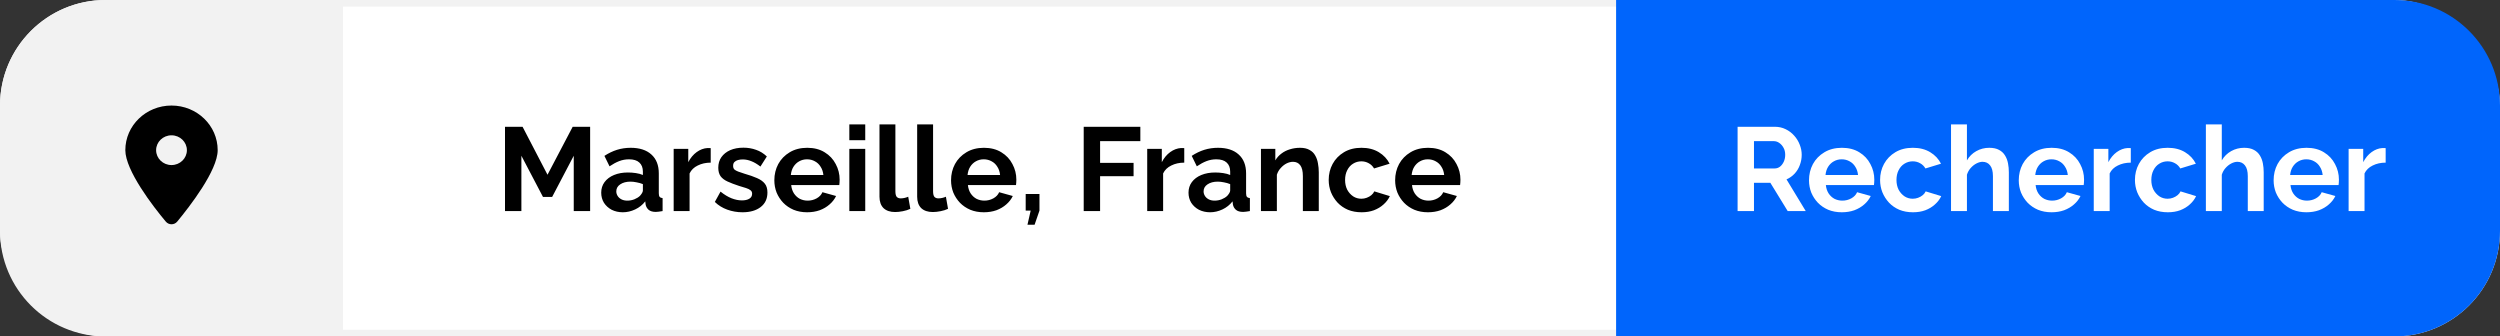 <svg width="379" height="51" viewBox="0 0 379 51" fill="none" xmlns="http://www.w3.org/2000/svg">
<rect x="0" y="0" width="379" height="51" fill="#333333" stroke="none"/>
<rect x="0.5" y="0.5" width="378" height="50" rx="15.5" fill="white"/>
<rect x="0.5" y="0.5" width="378" height="50" rx="15.5" stroke="#F2F2F2"/>
<path d="M51.5 0.5V50.5H16C7.44 50.5 0.5 43.56 0.5 35V16C0.5 7.44 7.44 0.5 16 0.5H51.5Z" fill="#F2F2F2" stroke="#F2F2F2"/>
<path d="M25.136 33.596C23.233 31.333 19 25.848 19 22.767C19 19.03 22.134 16 26 16C29.865 16 33 19.03 33 22.767C33 25.848 28.734 31.333 26.864 33.596C26.416 34.135 25.584 34.135 25.136 33.596ZM26 25.023C27.287 25.023 28.333 24.012 28.333 22.767C28.333 21.523 27.287 20.512 26 20.512C24.713 20.512 23.667 21.523 23.667 22.767C23.667 24.012 24.713 25.023 26 25.023Z" fill="black"/>
<path d="M86.98 32V23.612L83.704 29.858H82.318L79.042 23.612V32H76.558V19.22H79.222L83.002 26.492L86.818 19.22H89.464V32H86.98ZM91.144 29.21C91.144 28.598 91.312 28.064 91.648 27.608C91.996 27.14 92.476 26.78 93.088 26.528C93.7 26.276 94.402 26.15 95.194 26.15C95.59 26.15 95.992 26.18 96.4 26.24C96.808 26.3 97.162 26.396 97.462 26.528V26.024C97.462 25.424 97.282 24.962 96.922 24.638C96.574 24.314 96.052 24.152 95.356 24.152C94.84 24.152 94.348 24.242 93.88 24.422C93.412 24.602 92.92 24.866 92.404 25.214L91.63 23.63C92.254 23.222 92.89 22.916 93.538 22.712C94.198 22.508 94.888 22.406 95.608 22.406C96.952 22.406 97.996 22.742 98.74 23.414C99.496 24.086 99.874 25.046 99.874 26.294V29.3C99.874 29.552 99.916 29.732 100 29.84C100.096 29.948 100.246 30.014 100.45 30.038V32C100.234 32.036 100.036 32.066 99.856 32.09C99.688 32.114 99.544 32.126 99.424 32.126C98.944 32.126 98.578 32.018 98.326 31.802C98.086 31.586 97.936 31.322 97.876 31.01L97.822 30.524C97.414 31.052 96.904 31.46 96.292 31.748C95.68 32.036 95.056 32.18 94.42 32.18C93.796 32.18 93.232 32.054 92.728 31.802C92.236 31.538 91.846 31.184 91.558 30.74C91.282 30.284 91.144 29.774 91.144 29.21ZM97.012 29.696C97.144 29.552 97.252 29.408 97.336 29.264C97.42 29.12 97.462 28.988 97.462 28.868V27.914C97.174 27.794 96.862 27.704 96.526 27.644C96.19 27.572 95.872 27.536 95.572 27.536C94.948 27.536 94.432 27.674 94.024 27.95C93.628 28.214 93.43 28.568 93.43 29.012C93.43 29.252 93.496 29.48 93.628 29.696C93.76 29.912 93.952 30.086 94.204 30.218C94.456 30.35 94.756 30.416 95.104 30.416C95.464 30.416 95.818 30.35 96.166 30.218C96.514 30.074 96.796 29.9 97.012 29.696ZM107.744 24.656C107.012 24.656 106.358 24.8 105.782 25.088C105.206 25.364 104.792 25.766 104.54 26.294V32H102.128V22.568H104.342V24.584C104.678 23.936 105.104 23.426 105.62 23.054C106.136 22.682 106.682 22.478 107.258 22.442C107.39 22.442 107.492 22.442 107.564 22.442C107.636 22.442 107.696 22.448 107.744 22.46V24.656ZM112.563 32.18C111.759 32.18 110.991 32.048 110.259 31.784C109.527 31.52 108.897 31.13 108.369 30.614L109.233 29.048C109.797 29.504 110.349 29.84 110.889 30.056C111.441 30.272 111.969 30.38 112.473 30.38C112.941 30.38 113.313 30.296 113.589 30.128C113.877 29.96 114.021 29.708 114.021 29.372C114.021 29.144 113.943 28.97 113.787 28.85C113.631 28.718 113.403 28.604 113.103 28.508C112.815 28.412 112.461 28.304 112.041 28.184C111.345 27.956 110.763 27.734 110.295 27.518C109.827 27.302 109.473 27.032 109.233 26.708C109.005 26.372 108.891 25.946 108.891 25.43C108.891 24.806 109.047 24.272 109.359 23.828C109.683 23.372 110.127 23.018 110.691 22.766C111.267 22.514 111.939 22.388 112.707 22.388C113.379 22.388 114.015 22.496 114.615 22.712C115.215 22.916 115.761 23.252 116.253 23.72L115.281 25.25C114.801 24.878 114.345 24.608 113.913 24.44C113.481 24.26 113.043 24.17 112.599 24.17C112.347 24.17 112.107 24.2 111.879 24.26C111.663 24.32 111.483 24.422 111.339 24.566C111.207 24.698 111.141 24.89 111.141 25.142C111.141 25.37 111.201 25.55 111.321 25.682C111.453 25.802 111.645 25.91 111.897 26.006C112.161 26.102 112.479 26.21 112.851 26.33C113.607 26.546 114.243 26.768 114.759 26.996C115.287 27.224 115.683 27.506 115.947 27.842C116.211 28.166 116.343 28.616 116.343 29.192C116.343 30.128 116.001 30.86 115.317 31.388C114.633 31.916 113.715 32.18 112.563 32.18ZM122.358 32.18C121.602 32.18 120.918 32.054 120.306 31.802C119.694 31.538 119.172 31.184 118.74 30.74C118.308 30.284 117.972 29.768 117.732 29.192C117.504 28.604 117.39 27.986 117.39 27.338C117.39 26.438 117.588 25.616 117.984 24.872C118.392 24.128 118.968 23.534 119.712 23.09C120.468 22.634 121.356 22.406 122.376 22.406C123.408 22.406 124.29 22.634 125.022 23.09C125.754 23.534 126.312 24.128 126.696 24.872C127.092 25.604 127.29 26.396 127.29 27.248C127.29 27.392 127.284 27.542 127.272 27.698C127.26 27.842 127.248 27.962 127.236 28.058H119.946C119.994 28.538 120.132 28.958 120.36 29.318C120.6 29.678 120.9 29.954 121.26 30.146C121.632 30.326 122.028 30.416 122.448 30.416C122.928 30.416 123.378 30.302 123.798 30.074C124.23 29.834 124.524 29.522 124.68 29.138L126.75 29.714C126.522 30.194 126.192 30.62 125.76 30.992C125.34 31.364 124.842 31.658 124.266 31.874C123.69 32.078 123.054 32.18 122.358 32.18ZM119.892 26.528H124.824C124.776 26.048 124.638 25.634 124.41 25.286C124.194 24.926 123.906 24.65 123.546 24.458C123.186 24.254 122.784 24.152 122.34 24.152C121.908 24.152 121.512 24.254 121.152 24.458C120.804 24.65 120.516 24.926 120.288 25.286C120.072 25.634 119.94 26.048 119.892 26.528ZM128.759 32V22.568H131.171V32H128.759ZM128.759 21.254V18.86H131.171V21.254H128.759ZM133.329 18.86H135.741V28.976C135.741 29.408 135.813 29.702 135.957 29.858C136.101 30.002 136.299 30.074 136.551 30.074C136.743 30.074 136.941 30.05 137.145 30.002C137.349 29.954 137.529 29.894 137.685 29.822L138.009 31.658C137.685 31.814 137.307 31.934 136.875 32.018C136.443 32.102 136.053 32.144 135.705 32.144C134.949 32.144 134.361 31.946 133.941 31.55C133.533 31.142 133.329 30.566 133.329 29.822V18.86ZM139.042 18.86H141.454V28.976C141.454 29.408 141.526 29.702 141.67 29.858C141.814 30.002 142.012 30.074 142.264 30.074C142.456 30.074 142.654 30.05 142.858 30.002C143.062 29.954 143.242 29.894 143.398 29.822L143.722 31.658C143.398 31.814 143.02 31.934 142.588 32.018C142.156 32.102 141.766 32.144 141.418 32.144C140.662 32.144 140.074 31.946 139.654 31.55C139.246 31.142 139.042 30.566 139.042 29.822V18.86ZM149.147 32.18C148.391 32.18 147.707 32.054 147.095 31.802C146.483 31.538 145.961 31.184 145.529 30.74C145.097 30.284 144.761 29.768 144.521 29.192C144.293 28.604 144.179 27.986 144.179 27.338C144.179 26.438 144.377 25.616 144.773 24.872C145.181 24.128 145.757 23.534 146.501 23.09C147.257 22.634 148.145 22.406 149.165 22.406C150.197 22.406 151.079 22.634 151.811 23.09C152.543 23.534 153.101 24.128 153.485 24.872C153.881 25.604 154.079 26.396 154.079 27.248C154.079 27.392 154.073 27.542 154.061 27.698C154.049 27.842 154.037 27.962 154.025 28.058H146.735C146.783 28.538 146.921 28.958 147.149 29.318C147.389 29.678 147.689 29.954 148.049 30.146C148.421 30.326 148.817 30.416 149.237 30.416C149.717 30.416 150.167 30.302 150.587 30.074C151.019 29.834 151.313 29.522 151.469 29.138L153.539 29.714C153.311 30.194 152.981 30.62 152.549 30.992C152.129 31.364 151.631 31.658 151.055 31.874C150.479 32.078 149.843 32.18 149.147 32.18ZM146.681 26.528H151.613C151.565 26.048 151.427 25.634 151.199 25.286C150.983 24.926 150.695 24.65 150.335 24.458C149.975 24.254 149.573 24.152 149.129 24.152C148.697 24.152 148.301 24.254 147.941 24.458C147.593 24.65 147.305 24.926 147.077 25.286C146.861 25.634 146.729 26.048 146.681 26.528ZM155.764 34.07L156.25 31.928H155.494V29.408H157.582V31.928L156.844 34.07H155.764ZM164.29 32V19.22H172.876V21.398H166.774V24.692H171.85V26.708H166.774V32H164.29ZM179.533 24.656C178.801 24.656 178.147 24.8 177.571 25.088C176.995 25.364 176.581 25.766 176.329 26.294V32H173.917V22.568H176.131V24.584C176.467 23.936 176.893 23.426 177.409 23.054C177.925 22.682 178.471 22.478 179.047 22.442C179.179 22.442 179.281 22.442 179.353 22.442C179.425 22.442 179.485 22.448 179.533 22.46V24.656ZM180.178 29.21C180.178 28.598 180.346 28.064 180.682 27.608C181.03 27.14 181.51 26.78 182.122 26.528C182.734 26.276 183.436 26.15 184.228 26.15C184.624 26.15 185.026 26.18 185.434 26.24C185.842 26.3 186.196 26.396 186.496 26.528V26.024C186.496 25.424 186.316 24.962 185.956 24.638C185.608 24.314 185.086 24.152 184.39 24.152C183.874 24.152 183.382 24.242 182.914 24.422C182.446 24.602 181.954 24.866 181.438 25.214L180.664 23.63C181.288 23.222 181.924 22.916 182.572 22.712C183.232 22.508 183.922 22.406 184.642 22.406C185.986 22.406 187.03 22.742 187.774 23.414C188.53 24.086 188.908 25.046 188.908 26.294V29.3C188.908 29.552 188.95 29.732 189.034 29.84C189.13 29.948 189.28 30.014 189.484 30.038V32C189.268 32.036 189.07 32.066 188.89 32.09C188.722 32.114 188.578 32.126 188.458 32.126C187.978 32.126 187.612 32.018 187.36 31.802C187.12 31.586 186.97 31.322 186.91 31.01L186.856 30.524C186.448 31.052 185.938 31.46 185.326 31.748C184.714 32.036 184.09 32.18 183.454 32.18C182.83 32.18 182.266 32.054 181.762 31.802C181.27 31.538 180.88 31.184 180.592 30.74C180.316 30.284 180.178 29.774 180.178 29.21ZM186.046 29.696C186.178 29.552 186.286 29.408 186.37 29.264C186.454 29.12 186.496 28.988 186.496 28.868V27.914C186.208 27.794 185.896 27.704 185.56 27.644C185.224 27.572 184.906 27.536 184.606 27.536C183.982 27.536 183.466 27.674 183.058 27.95C182.662 28.214 182.464 28.568 182.464 29.012C182.464 29.252 182.53 29.48 182.662 29.696C182.794 29.912 182.986 30.086 183.238 30.218C183.49 30.35 183.79 30.416 184.138 30.416C184.498 30.416 184.852 30.35 185.2 30.218C185.548 30.074 185.83 29.9 186.046 29.696ZM199.927 32H197.515V26.708C197.515 25.952 197.383 25.4 197.119 25.052C196.855 24.704 196.489 24.53 196.021 24.53C195.697 24.53 195.367 24.614 195.031 24.782C194.707 24.95 194.413 25.184 194.149 25.484C193.885 25.772 193.693 26.108 193.573 26.492V32H191.161V22.568H193.339V24.314C193.579 23.906 193.885 23.564 194.257 23.288C194.629 23 195.055 22.784 195.535 22.64C196.027 22.484 196.543 22.406 197.083 22.406C197.671 22.406 198.151 22.514 198.523 22.73C198.907 22.934 199.195 23.216 199.387 23.576C199.591 23.924 199.729 24.32 199.801 24.764C199.885 25.208 199.927 25.658 199.927 26.114V32ZM206.417 32.18C205.649 32.18 204.959 32.054 204.347 31.802C203.735 31.538 203.213 31.178 202.781 30.722C202.349 30.254 202.013 29.726 201.773 29.138C201.545 28.55 201.431 27.932 201.431 27.284C201.431 26.396 201.629 25.586 202.025 24.854C202.433 24.11 203.009 23.516 203.753 23.072C204.497 22.628 205.379 22.406 206.399 22.406C207.419 22.406 208.295 22.628 209.027 23.072C209.759 23.516 210.305 24.098 210.665 24.818L208.307 25.538C208.103 25.19 207.833 24.926 207.497 24.746C207.161 24.554 206.789 24.458 206.381 24.458C205.925 24.458 205.505 24.578 205.121 24.818C204.749 25.046 204.455 25.376 204.239 25.808C204.023 26.228 203.915 26.72 203.915 27.284C203.915 27.836 204.023 28.328 204.239 28.76C204.467 29.18 204.767 29.516 205.139 29.768C205.511 30.008 205.925 30.128 206.381 30.128C206.669 30.128 206.939 30.08 207.191 29.984C207.455 29.888 207.689 29.756 207.893 29.588C208.097 29.42 208.247 29.228 208.343 29.012L210.701 29.732C210.485 30.2 210.167 30.62 209.747 30.992C209.339 31.364 208.853 31.658 208.289 31.874C207.737 32.078 207.113 32.18 206.417 32.18ZM216.471 32.18C215.715 32.18 215.031 32.054 214.419 31.802C213.807 31.538 213.285 31.184 212.853 30.74C212.421 30.284 212.085 29.768 211.845 29.192C211.617 28.604 211.503 27.986 211.503 27.338C211.503 26.438 211.701 25.616 212.097 24.872C212.505 24.128 213.081 23.534 213.825 23.09C214.581 22.634 215.469 22.406 216.489 22.406C217.521 22.406 218.403 22.634 219.135 23.09C219.867 23.534 220.425 24.128 220.809 24.872C221.205 25.604 221.403 26.396 221.403 27.248C221.403 27.392 221.397 27.542 221.385 27.698C221.373 27.842 221.361 27.962 221.349 28.058H214.059C214.107 28.538 214.245 28.958 214.473 29.318C214.713 29.678 215.013 29.954 215.373 30.146C215.745 30.326 216.141 30.416 216.561 30.416C217.041 30.416 217.491 30.302 217.911 30.074C218.343 29.834 218.637 29.522 218.793 29.138L220.863 29.714C220.635 30.194 220.305 30.62 219.873 30.992C219.453 31.364 218.955 31.658 218.379 31.874C217.803 32.078 217.167 32.18 216.471 32.18ZM214.005 26.528H218.937C218.889 26.048 218.751 25.634 218.523 25.286C218.307 24.926 218.019 24.65 217.659 24.458C217.299 24.254 216.897 24.152 216.453 24.152C216.021 24.152 215.625 24.254 215.265 24.458C214.917 24.65 214.629 24.926 214.401 25.286C214.185 25.634 214.053 26.048 214.005 26.528Z" fill="black"/>
<path d="M363 0.5C371.56 0.5 378.5 7.44 378.5 16V35C378.5 43.56 371.56 50.5 363 50.5H245.5V0.5H363Z" fill="#0065FC"/>
<path d="M363 0.5C371.56 0.5 378.5 7.44 378.5 16V35C378.5 43.56 371.56 50.5 363 50.5H245.5V0.5H363Z" stroke="#0065FC"/>
<path d="M263.419 32V19.22H269.071C269.659 19.22 270.199 19.34 270.691 19.58C271.195 19.82 271.627 20.144 271.987 20.552C272.359 20.96 272.641 21.416 272.833 21.92C273.037 22.424 273.139 22.94 273.139 23.468C273.139 24.008 273.043 24.53 272.851 25.034C272.671 25.526 272.407 25.958 272.059 26.33C271.711 26.702 271.303 26.99 270.835 27.194L273.751 32H271.015L268.387 27.716H265.903V32H263.419ZM265.903 25.538H269.017C269.329 25.538 269.605 25.448 269.845 25.268C270.085 25.076 270.277 24.824 270.421 24.512C270.565 24.2 270.637 23.852 270.637 23.468C270.637 23.06 270.553 22.706 270.385 22.406C270.217 22.094 270.001 21.848 269.737 21.668C269.485 21.488 269.209 21.398 268.909 21.398H265.903V25.538ZM279.213 32.18C278.457 32.18 277.773 32.054 277.161 31.802C276.549 31.538 276.027 31.184 275.595 30.74C275.163 30.284 274.827 29.768 274.587 29.192C274.359 28.604 274.245 27.986 274.245 27.338C274.245 26.438 274.443 25.616 274.839 24.872C275.247 24.128 275.823 23.534 276.567 23.09C277.323 22.634 278.211 22.406 279.231 22.406C280.263 22.406 281.145 22.634 281.877 23.09C282.609 23.534 283.167 24.128 283.551 24.872C283.947 25.604 284.145 26.396 284.145 27.248C284.145 27.392 284.139 27.542 284.127 27.698C284.115 27.842 284.103 27.962 284.091 28.058H276.801C276.849 28.538 276.987 28.958 277.215 29.318C277.455 29.678 277.755 29.954 278.115 30.146C278.487 30.326 278.883 30.416 279.303 30.416C279.783 30.416 280.233 30.302 280.653 30.074C281.085 29.834 281.379 29.522 281.535 29.138L283.605 29.714C283.377 30.194 283.047 30.62 282.615 30.992C282.195 31.364 281.697 31.658 281.121 31.874C280.545 32.078 279.909 32.18 279.213 32.18ZM276.747 26.528H281.679C281.631 26.048 281.493 25.634 281.265 25.286C281.049 24.926 280.761 24.65 280.401 24.458C280.041 24.254 279.639 24.152 279.195 24.152C278.763 24.152 278.367 24.254 278.007 24.458C277.659 24.65 277.371 24.926 277.143 25.286C276.927 25.634 276.795 26.048 276.747 26.528ZM290.007 32.18C289.239 32.18 288.549 32.054 287.937 31.802C287.325 31.538 286.803 31.178 286.371 30.722C285.939 30.254 285.603 29.726 285.363 29.138C285.135 28.55 285.021 27.932 285.021 27.284C285.021 26.396 285.219 25.586 285.615 24.854C286.023 24.11 286.599 23.516 287.343 23.072C288.087 22.628 288.969 22.406 289.989 22.406C291.009 22.406 291.885 22.628 292.617 23.072C293.349 23.516 293.895 24.098 294.255 24.818L291.897 25.538C291.693 25.19 291.423 24.926 291.087 24.746C290.751 24.554 290.379 24.458 289.971 24.458C289.515 24.458 289.095 24.578 288.711 24.818C288.339 25.046 288.045 25.376 287.829 25.808C287.613 26.228 287.505 26.72 287.505 27.284C287.505 27.836 287.613 28.328 287.829 28.76C288.057 29.18 288.357 29.516 288.729 29.768C289.101 30.008 289.515 30.128 289.971 30.128C290.259 30.128 290.529 30.08 290.781 29.984C291.045 29.888 291.279 29.756 291.483 29.588C291.687 29.42 291.837 29.228 291.933 29.012L294.291 29.732C294.075 30.2 293.757 30.62 293.337 30.992C292.929 31.364 292.443 31.658 291.879 31.874C291.327 32.078 290.703 32.18 290.007 32.18ZM304.541 32H302.129V26.708C302.129 25.976 301.985 25.43 301.697 25.07C301.421 24.71 301.037 24.53 300.545 24.53C300.257 24.53 299.951 24.614 299.627 24.782C299.303 24.95 299.009 25.184 298.745 25.484C298.493 25.772 298.307 26.108 298.187 26.492V32H295.775V18.86H298.187V24.314C298.535 23.714 299.009 23.246 299.609 22.91C300.209 22.574 300.863 22.406 301.571 22.406C302.183 22.406 302.681 22.514 303.065 22.73C303.449 22.934 303.749 23.216 303.965 23.576C304.181 23.924 304.331 24.32 304.415 24.764C304.499 25.196 304.541 25.646 304.541 26.114V32ZM311.012 32.18C310.256 32.18 309.572 32.054 308.96 31.802C308.348 31.538 307.826 31.184 307.394 30.74C306.962 30.284 306.626 29.768 306.386 29.192C306.158 28.604 306.044 27.986 306.044 27.338C306.044 26.438 306.242 25.616 306.638 24.872C307.046 24.128 307.622 23.534 308.366 23.09C309.122 22.634 310.01 22.406 311.03 22.406C312.062 22.406 312.944 22.634 313.676 23.09C314.408 23.534 314.966 24.128 315.35 24.872C315.746 25.604 315.944 26.396 315.944 27.248C315.944 27.392 315.938 27.542 315.926 27.698C315.914 27.842 315.902 27.962 315.89 28.058H308.6C308.648 28.538 308.786 28.958 309.014 29.318C309.254 29.678 309.554 29.954 309.914 30.146C310.286 30.326 310.682 30.416 311.102 30.416C311.582 30.416 312.032 30.302 312.452 30.074C312.884 29.834 313.178 29.522 313.334 29.138L315.404 29.714C315.176 30.194 314.846 30.62 314.414 30.992C313.994 31.364 313.496 31.658 312.92 31.874C312.344 32.078 311.708 32.18 311.012 32.18ZM308.546 26.528H313.478C313.43 26.048 313.292 25.634 313.064 25.286C312.848 24.926 312.56 24.65 312.2 24.458C311.84 24.254 311.438 24.152 310.994 24.152C310.562 24.152 310.166 24.254 309.806 24.458C309.458 24.65 309.17 24.926 308.942 25.286C308.726 25.634 308.594 26.048 308.546 26.528ZM323.029 24.656C322.297 24.656 321.643 24.8 321.067 25.088C320.491 25.364 320.077 25.766 319.825 26.294V32H317.413V22.568H319.627V24.584C319.963 23.936 320.389 23.426 320.905 23.054C321.421 22.682 321.967 22.478 322.543 22.442C322.675 22.442 322.777 22.442 322.849 22.442C322.921 22.442 322.981 22.448 323.029 22.46V24.656ZM328.643 32.18C327.875 32.18 327.185 32.054 326.573 31.802C325.961 31.538 325.439 31.178 325.007 30.722C324.575 30.254 324.239 29.726 323.999 29.138C323.771 28.55 323.657 27.932 323.657 27.284C323.657 26.396 323.855 25.586 324.251 24.854C324.659 24.11 325.235 23.516 325.979 23.072C326.723 22.628 327.605 22.406 328.625 22.406C329.645 22.406 330.521 22.628 331.253 23.072C331.985 23.516 332.531 24.098 332.891 24.818L330.533 25.538C330.329 25.19 330.059 24.926 329.723 24.746C329.387 24.554 329.015 24.458 328.607 24.458C328.151 24.458 327.731 24.578 327.347 24.818C326.975 25.046 326.681 25.376 326.465 25.808C326.249 26.228 326.141 26.72 326.141 27.284C326.141 27.836 326.249 28.328 326.465 28.76C326.693 29.18 326.993 29.516 327.365 29.768C327.737 30.008 328.151 30.128 328.607 30.128C328.895 30.128 329.165 30.08 329.417 29.984C329.681 29.888 329.915 29.756 330.119 29.588C330.323 29.42 330.473 29.228 330.569 29.012L332.927 29.732C332.711 30.2 332.393 30.62 331.973 30.992C331.565 31.364 331.079 31.658 330.515 31.874C329.963 32.078 329.339 32.18 328.643 32.18ZM343.177 32H340.765V26.708C340.765 25.976 340.621 25.43 340.333 25.07C340.057 24.71 339.673 24.53 339.181 24.53C338.893 24.53 338.587 24.614 338.263 24.782C337.939 24.95 337.645 25.184 337.381 25.484C337.129 25.772 336.943 26.108 336.823 26.492V32H334.411V18.86H336.823V24.314C337.171 23.714 337.645 23.246 338.245 22.91C338.845 22.574 339.499 22.406 340.207 22.406C340.819 22.406 341.317 22.514 341.701 22.73C342.085 22.934 342.385 23.216 342.601 23.576C342.817 23.924 342.967 24.32 343.051 24.764C343.135 25.196 343.177 25.646 343.177 26.114V32ZM349.649 32.18C348.893 32.18 348.209 32.054 347.597 31.802C346.985 31.538 346.463 31.184 346.031 30.74C345.599 30.284 345.263 29.768 345.023 29.192C344.795 28.604 344.681 27.986 344.681 27.338C344.681 26.438 344.879 25.616 345.275 24.872C345.683 24.128 346.259 23.534 347.003 23.09C347.759 22.634 348.647 22.406 349.667 22.406C350.699 22.406 351.581 22.634 352.313 23.09C353.045 23.534 353.603 24.128 353.987 24.872C354.383 25.604 354.581 26.396 354.581 27.248C354.581 27.392 354.575 27.542 354.563 27.698C354.551 27.842 354.539 27.962 354.527 28.058H347.237C347.285 28.538 347.423 28.958 347.651 29.318C347.891 29.678 348.191 29.954 348.551 30.146C348.923 30.326 349.319 30.416 349.739 30.416C350.219 30.416 350.669 30.302 351.089 30.074C351.521 29.834 351.815 29.522 351.971 29.138L354.041 29.714C353.813 30.194 353.483 30.62 353.051 30.992C352.631 31.364 352.133 31.658 351.557 31.874C350.981 32.078 350.345 32.18 349.649 32.18ZM347.183 26.528H352.115C352.067 26.048 351.929 25.634 351.701 25.286C351.485 24.926 351.197 24.65 350.837 24.458C350.477 24.254 350.075 24.152 349.631 24.152C349.199 24.152 348.803 24.254 348.443 24.458C348.095 24.65 347.807 24.926 347.579 25.286C347.363 25.634 347.231 26.048 347.183 26.528ZM361.666 24.656C360.934 24.656 360.28 24.8 359.704 25.088C359.128 25.364 358.714 25.766 358.462 26.294V32H356.05V22.568H358.264V24.584C358.6 23.936 359.026 23.426 359.542 23.054C360.058 22.682 360.604 22.478 361.18 22.442C361.312 22.442 361.414 22.442 361.486 22.442C361.558 22.442 361.618 22.448 361.666 22.46V24.656Z" fill="white"/>
</svg>

